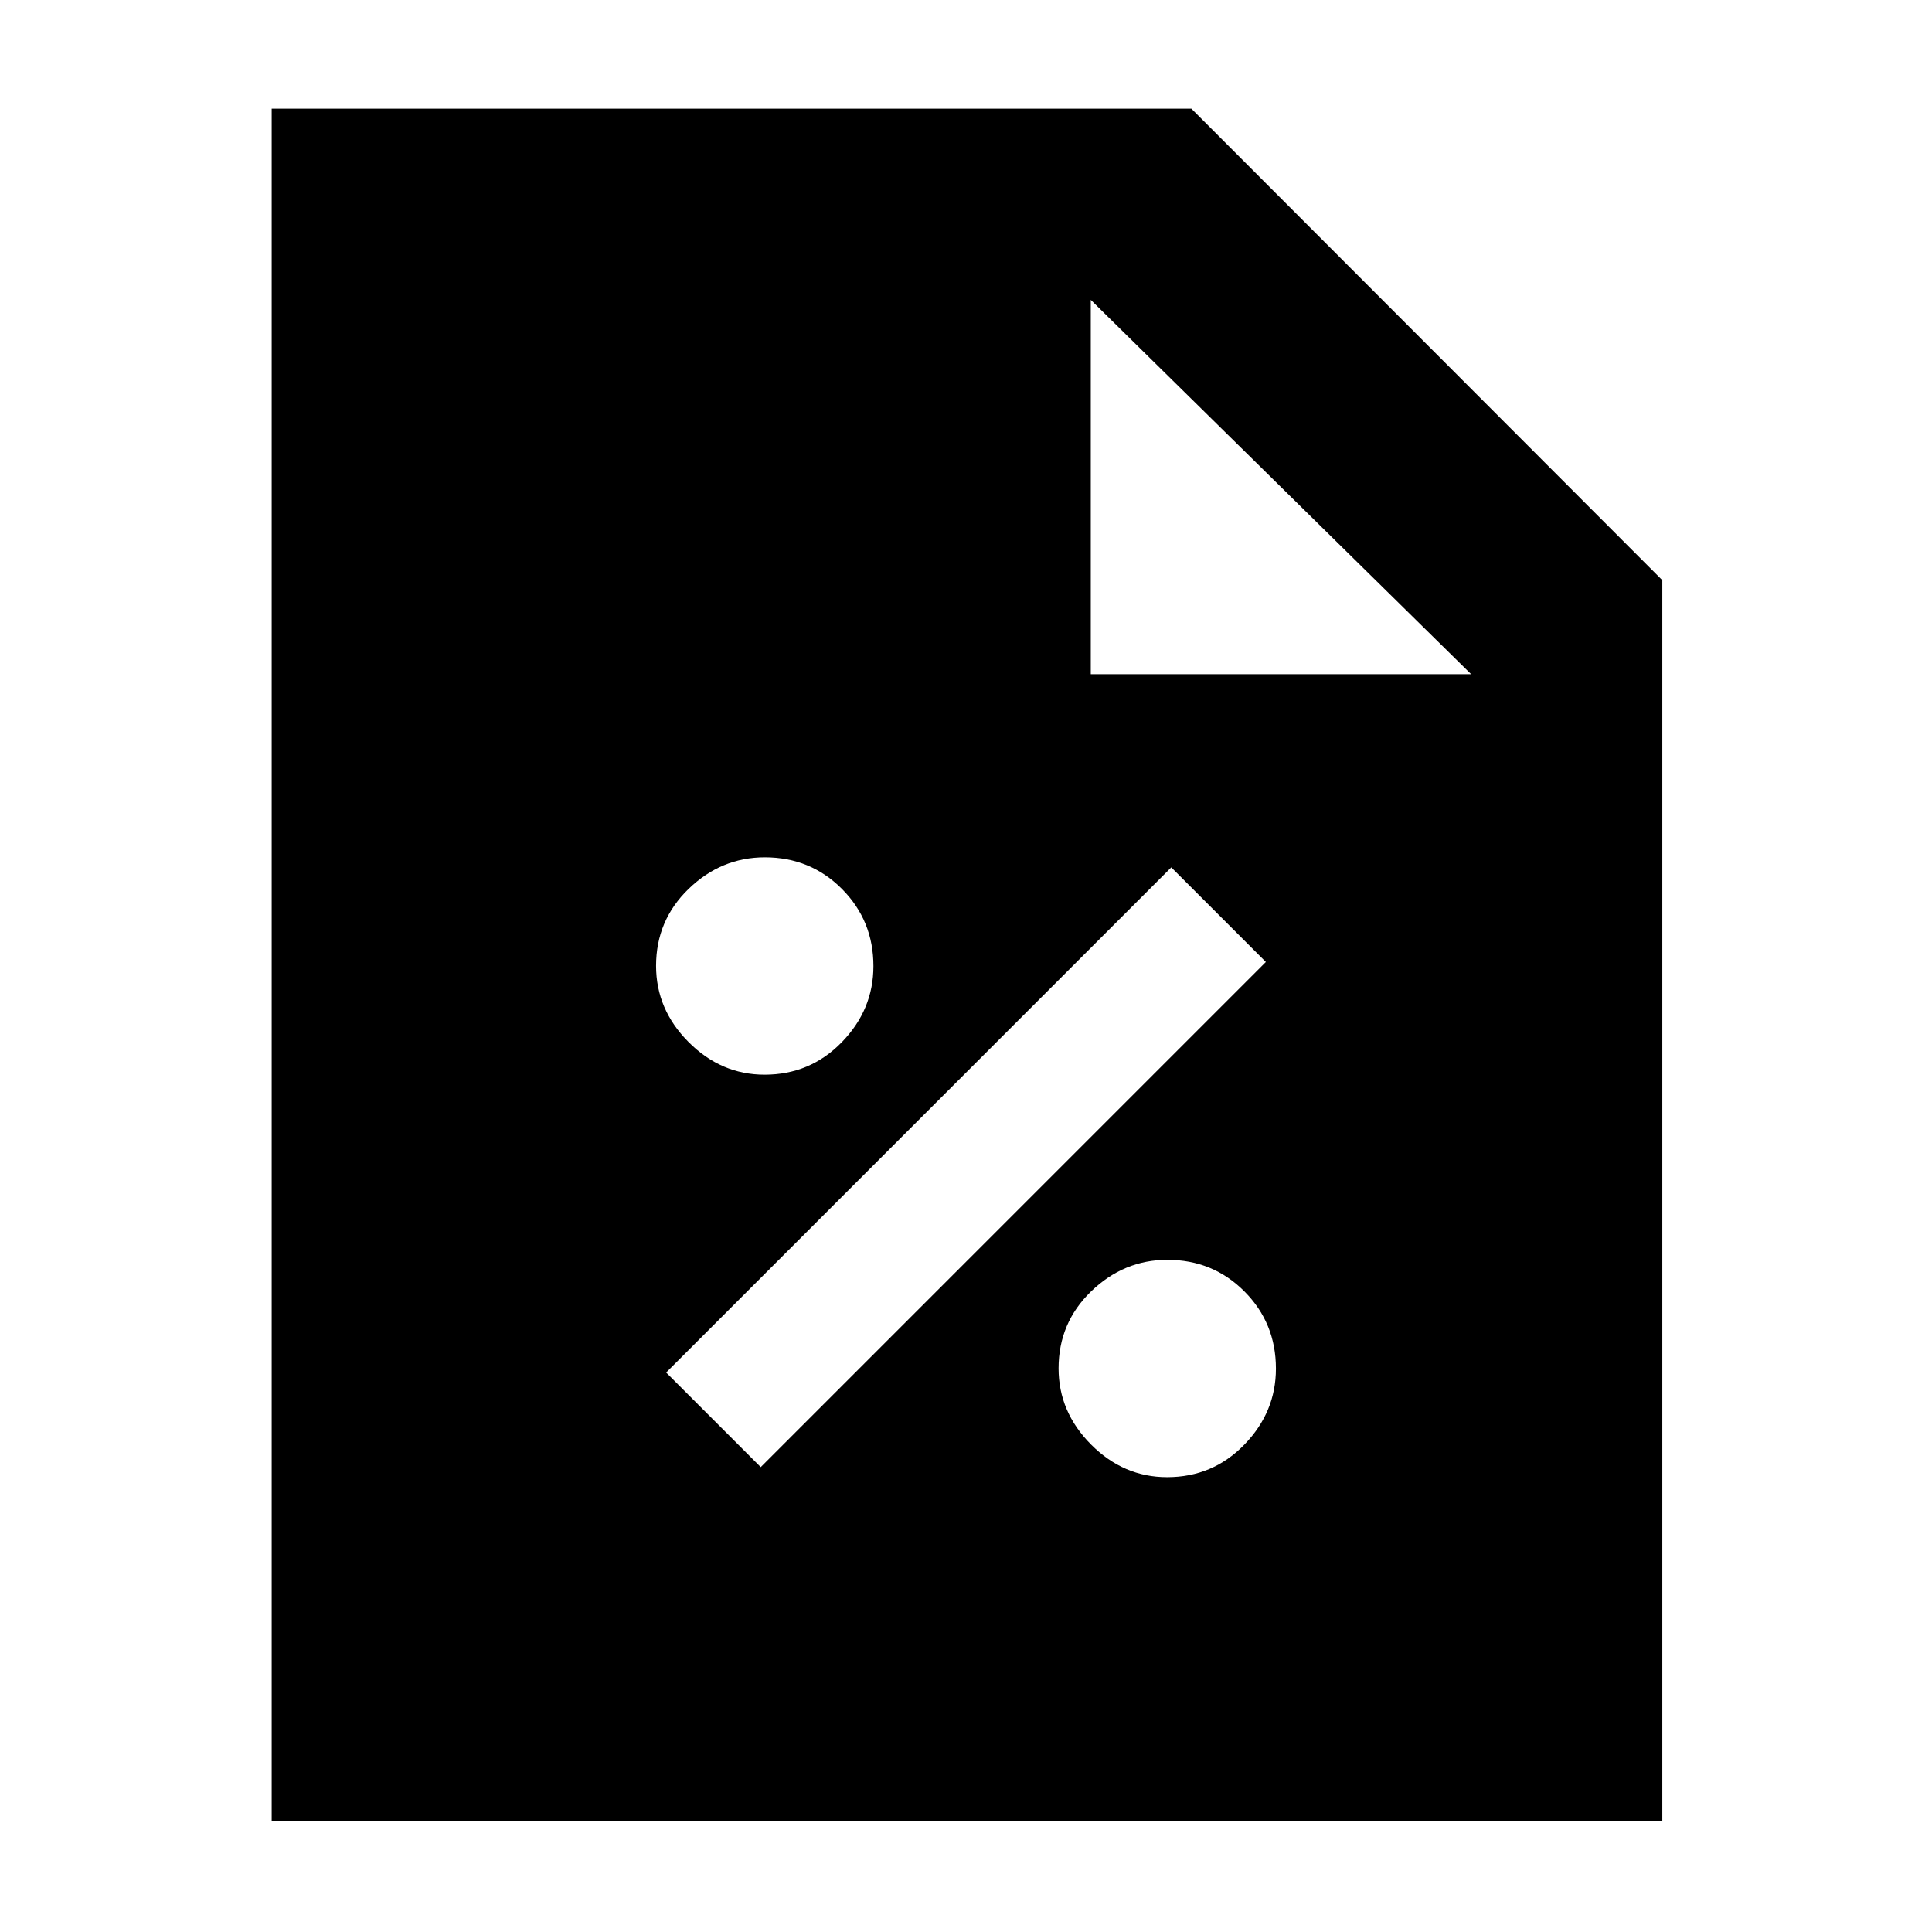 <svg xmlns="http://www.w3.org/2000/svg" width="48" height="48" viewBox="0 -960 960 960"><path d="M579.941-226q22.642 0 38.351-16.15Q634-258.299 634-279.941q0-22.642-15.65-38.351Q602.701-334 580.059-334q-21.642 0-37.851 15.65Q526-302.701 526-280.059q0 21.642 16.15 37.851Q558.299-226 579.941-226ZM378-231l251-251-47-47-251 251 47 47Zm1.941-195q22.642 0 38.351-16.15Q434-458.299 434-479.941q0-22.642-15.65-38.351Q402.701-534 380.059-534q-21.642 0-37.851 15.65Q326-502.701 326-480.059q0 21.642 16.15 37.851Q358.299-426 379.941-426ZM135-55v-851h457l234 234.3V-55H135Zm407-570h189L542-811v186Z"/></svg>